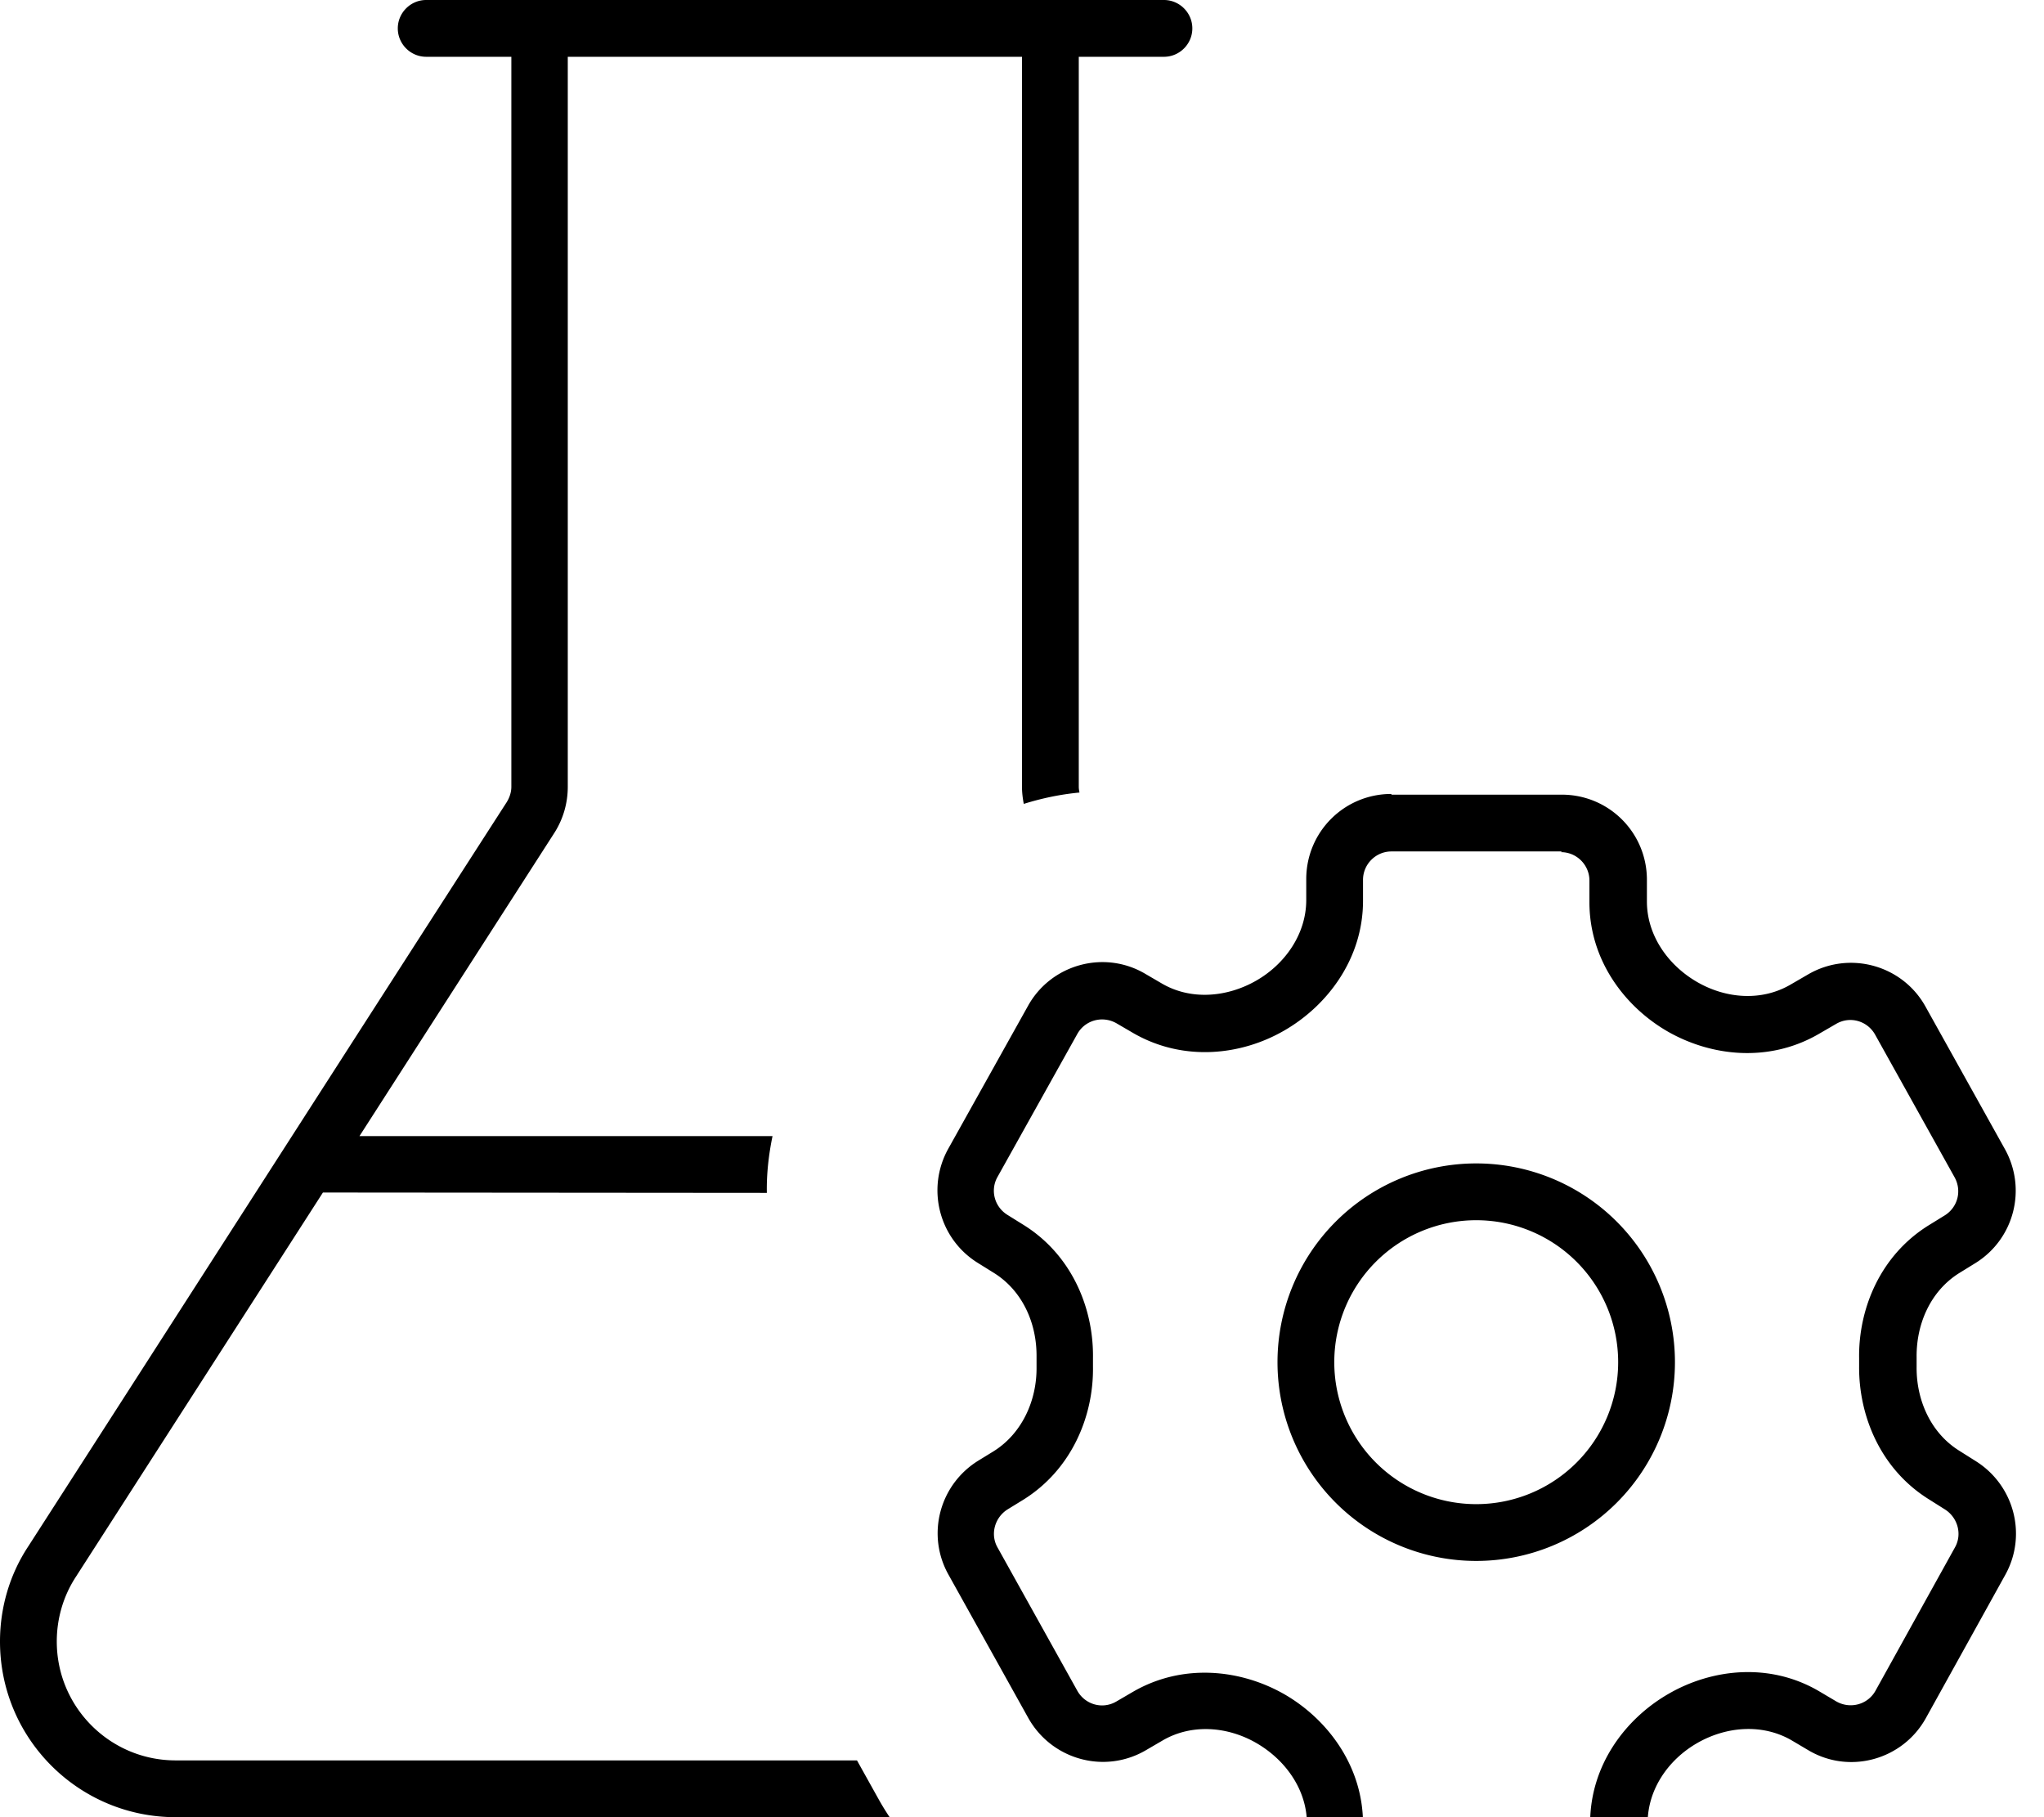 <svg fill="currentColor" xmlns="http://www.w3.org/2000/svg" viewBox="0 0 576 512"><!--! Font Awesome Pro 7.1.0 by @fontawesome - https://fontawesome.com License - https://fontawesome.com/license (Commercial License) Copyright 2025 Fonticons, Inc. --><path fill="currentColor" d="M91 336L21.3 444.4C17.8 449.8 16 456.1 16 462.5 16 481 31 496 49.5 496l192 0 6.3 11.3c.9 1.6 1.9 3.2 2.9 4.7L49.5 512c-27.3 0-49.5-22.1-49.5-49.5 0-9.5 2.7-18.8 7.9-26.7 41.7-64.8 86.6-134.8 134.9-209.8 .8-1.3 1.3-2.8 1.3-4.3l0-205.7-24 0c-4.4 0-8-3.6-8-8s3.6-8 8-8L328 0c4.4 0 8 3.6 8 8s-3.6 8-8 8l-24 0 0 205.7c0 .5 .1 1.1 .2 1.6-5.3 .5-10.6 1.6-15.7 3.2-.3-1.6-.5-3.2-.5-4.8l0-205.7-128 0 0 205.7c0 4.6-1.3 9.1-3.8 13l-54.9 85.4 116.4 0c-1.1 5.3-1.7 10.7-1.6 16L91 336zm349.1-96.1l-48 0c-4.4 0-8 3.6-8 8l0 5.9c0 16.3-10 29.5-22.1 36.5-12.2 7.1-28.5 8.9-42.6 .8l-4.8-2.8c-3.9-2.2-8.8-.9-11 3l-22.5 40.3c-2.1 3.7-.9 8.4 2.8 10.7l4.5 2.8c13.7 8.5 19.8 23.6 19.6 37.5l0 1.3 0 1.2c.2 13.9-6 29-19.7 37.5l-4.4 2.7c-3.6 2.3-4.9 7-2.8 10.7l22.5 40.4c2.2 3.9 7.1 5.3 11 3l4.8-2.8c14.1-8.1 30.4-6.2 42.6 .8 12.1 7 22.1 20.2 22.1 36.5l0 5.9c0 4.4 3.6 8 8 8l48 0c4.4 0 8-3.6 8-8l0-6.1c0-16.3 9.9-29.4 22-36.4 12.2-7.1 28.5-9 42.5-.8l4.9 2.9c3.9 2.2 8.8 .9 11-3L550.9 436c2.1-3.7 .8-8.4-2.8-10.7l-4.6-2.9c-13.6-8.5-19.7-23.5-19.6-37.4l0-1.1 0-1.2c-.2-13.9 5.9-28.9 19.5-37.4l4.7-2.9c3.6-2.3 4.8-6.9 2.7-10.7l-22.4-40.2c-2.2-3.9-7.1-5.3-11-3l-5 2.9c-14.1 8.1-30.3 6.2-42.5-.8-12.1-7-22-20.1-22-36.4l0-6.1c0-4.4-3.6-8-8-8zm-48-16l48 0c13.3 0 24 10.7 24 24l0 6.1c0 9.4 5.8 17.8 14 22.6 8.2 4.8 18.3 5.6 26.5 .8l5-2.9c11.6-6.7 26.5-2.6 33 9.1l22.4 40.2c6.2 11.2 2.6 25.2-8.2 32l-4.7 2.9c-8 5-12.1 14.2-12 23.7l0 1.4 0 1.3c-.1 9.4 4 18.7 12.1 23.7l4.6 2.9c10.8 6.8 14.5 20.8 8.3 32l-22.4 40.4c-6.5 11.7-21.4 15.9-33 9.1l-4.9-2.9c-8.2-4.7-18.3-3.9-26.5 .8-8.2 4.7-14 13.1-14 22.6l0 6.1c0 13.3-10.7 24-24 24l-48 0c-13.3 0-24-10.7-24-24l0-5.9c0-9.5-5.9-17.9-14.1-22.7s-18.4-5.6-26.6-.8l-4.8 2.8c-11.6 6.7-26.4 2.6-33-9.1l-22.5-40.4c-6.3-11.2-2.6-25.3 8.3-32.1l4.4-2.7c8-5 12.2-14.3 12.1-23.7l0-1.4 0-1.5c.1-9.5-4-18.7-12.1-23.7l-4.5-2.8c-10.9-6.8-14.5-20.9-8.3-32.1l22.5-40.3c6.5-11.7 21.4-15.8 32.9-9.1l4.8 2.8c8.2 4.8 18.4 3.9 26.6-.8s14.1-13.2 14.1-22.7l0-5.9c0-13.3 10.7-24 24-24zM360 383.8a56 56 0 1 1 112 0 56 56 0 1 1 -112 0zm56 40a40 40 0 1 0 0-80 40 40 0 1 0 0 80z"/></svg>